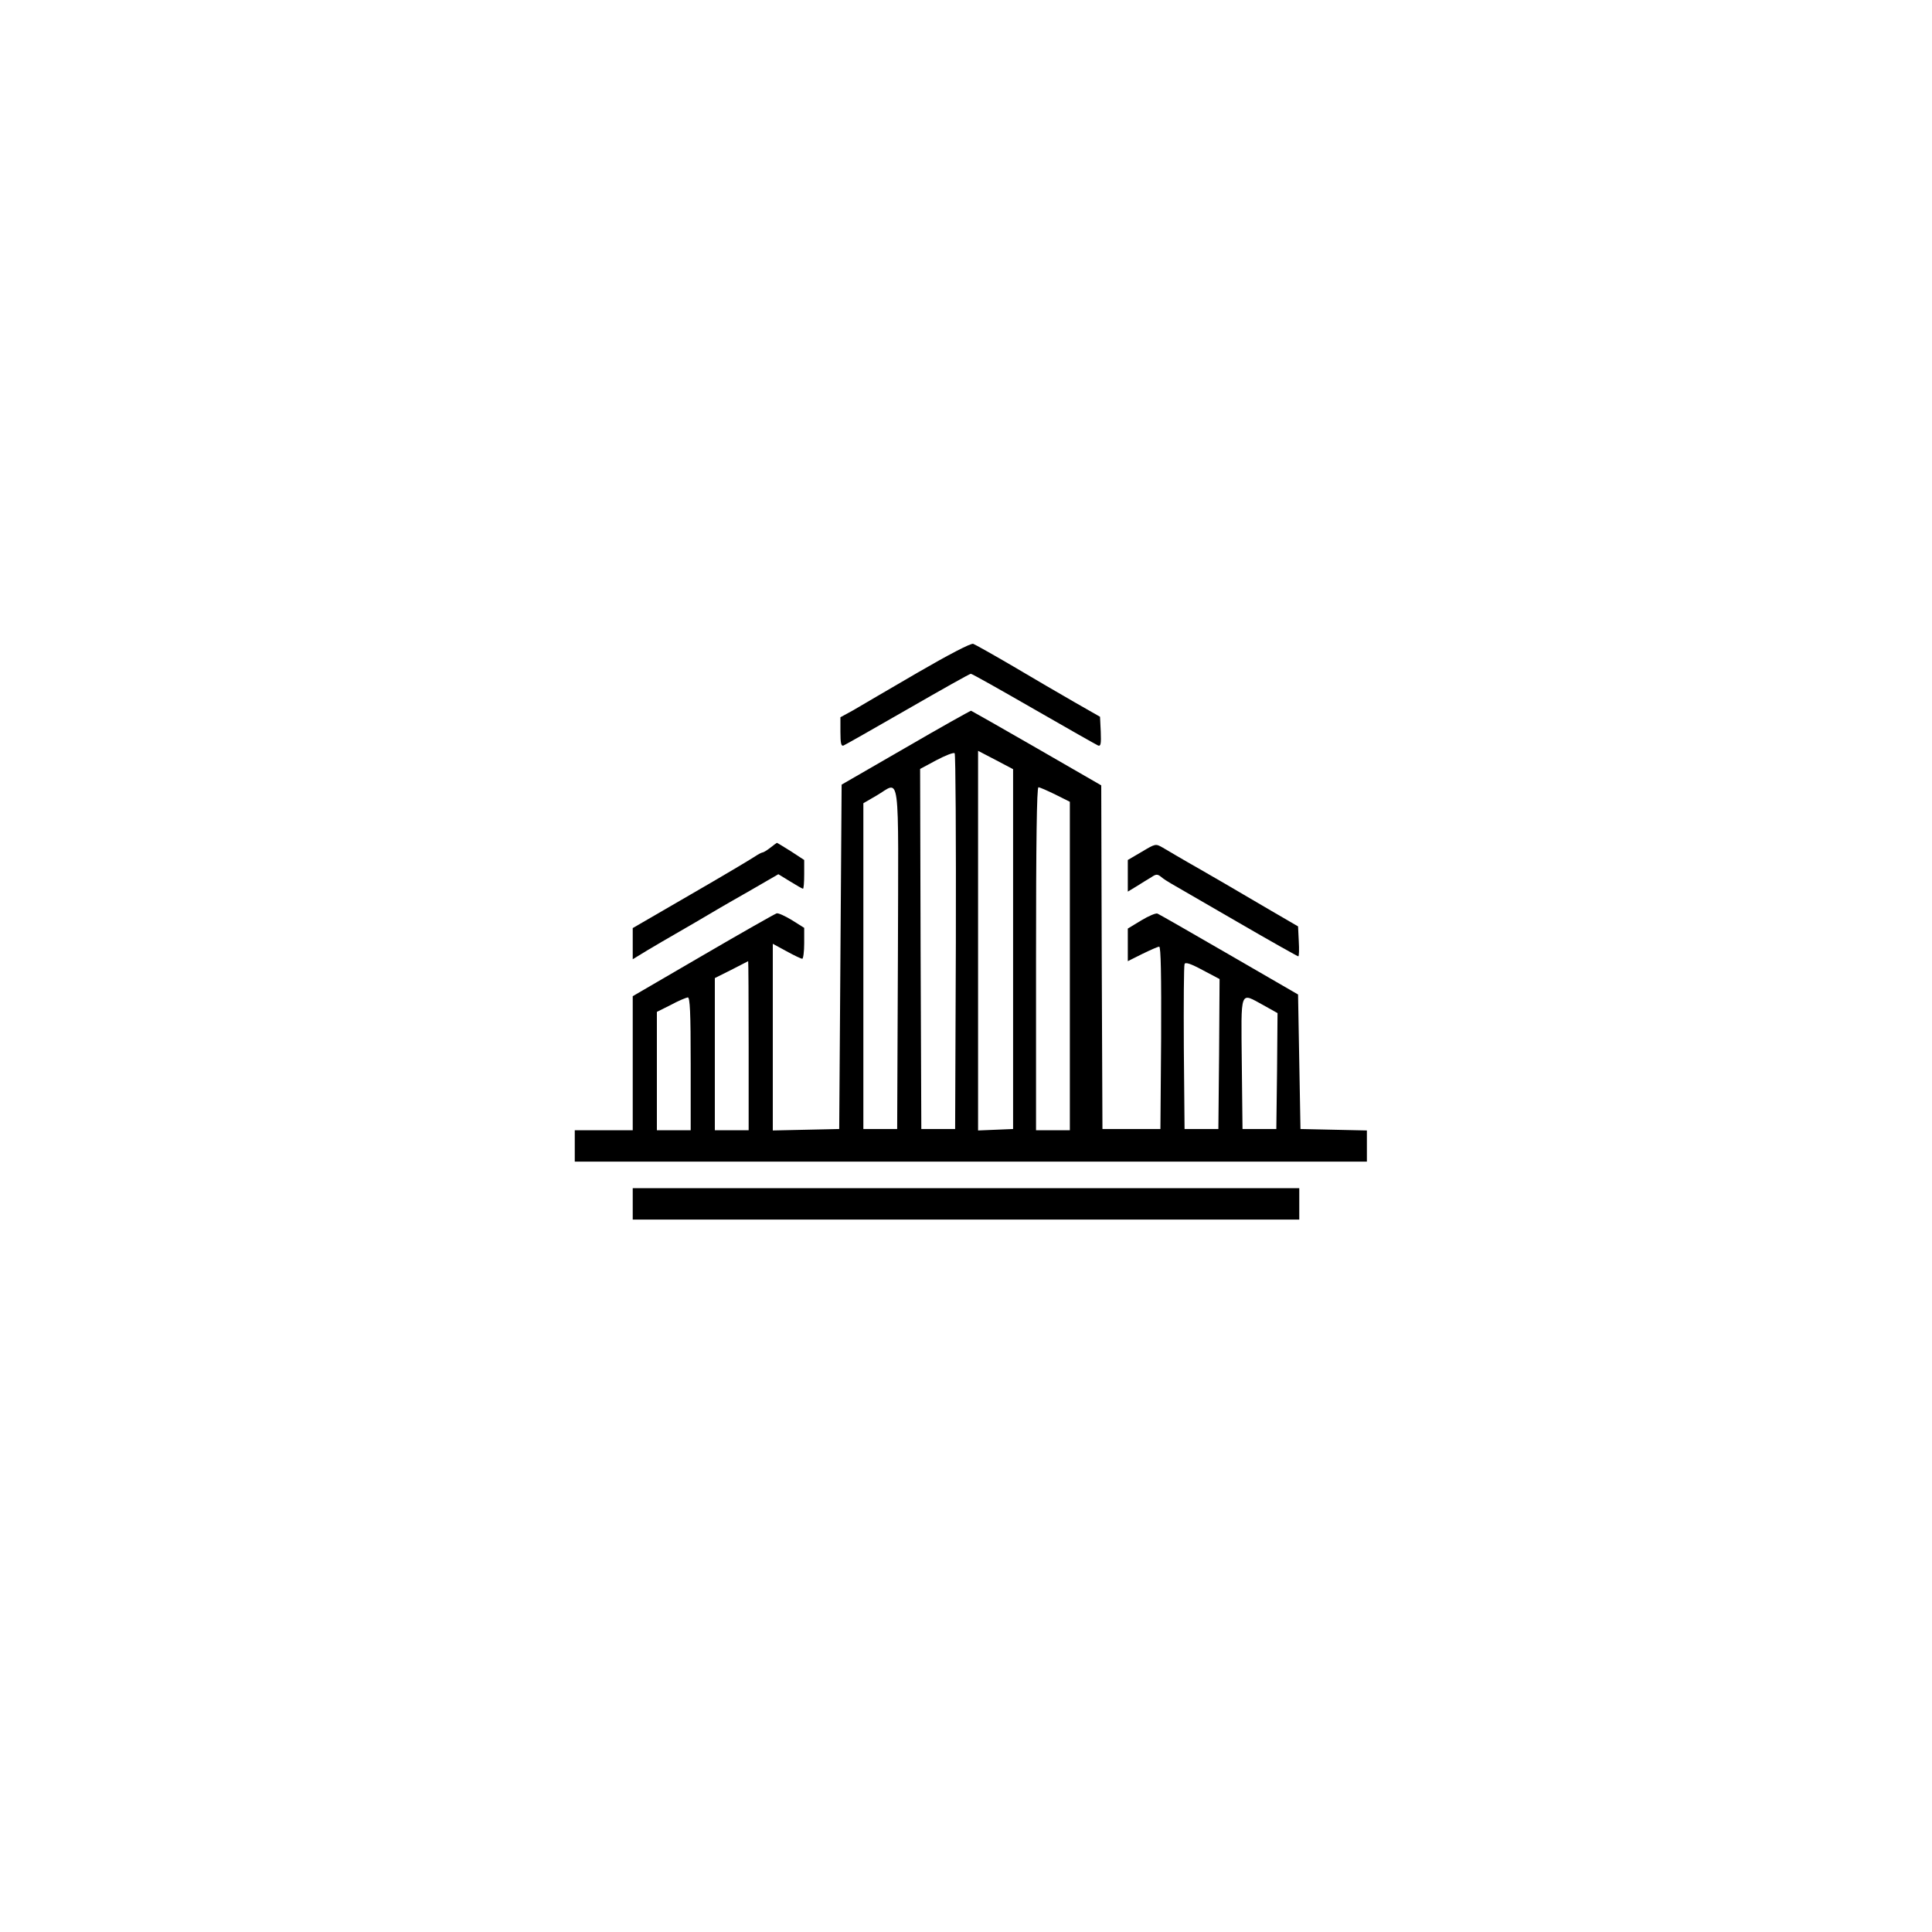 <?xml version="1.0" standalone="no"?>
<!DOCTYPE svg PUBLIC "-//W3C//DTD SVG 20010904//EN"
 "http://www.w3.org/TR/2001/REC-SVG-20010904/DTD/svg10.dtd">
<svg version="1.0" xmlns="http://www.w3.org/2000/svg"
 width="800pt" height="800pt" viewBox="0 0 800 800"
 preserveAspectRatio="xMidYMid meet">

<g transform="translate(0,800) scale(0.1,-0.1)"
fill="#000000" stroke="none">
<path d="M3800 5215 c-118 -69 -239 -139 -267 -156 l-53 -29 0 -61 c0 -47 3
-60 13 -56 7 3 127 71 266 151 139 80 256 146 261 146 5 0 122 -66 261 -146
139 -80 259 -148 266 -151 11 -4 13 7 11 57 l-3 62 -105 60 c-58 33 -172 100
-255 149 -82 48 -157 90 -165 93 -9 4 -106 -47 -230 -119z"/>
<path d="M3750 4904 l-265 -153 -5 -713 -5 -713 -137 -3 -138 -3 0 386 0 387
57 -31 c31 -17 60 -31 65 -31 4 0 8 29 8 64 l0 64 -51 32 c-28 17 -56 30 -63
28 -7 -2 -143 -79 -304 -173 l-292 -170 0 -277 0 -278 -120 0 -120 0 0 -65 0
-65 1640 0 1640 0 0 65 0 64 -137 3 -138 3 -5 278 -5 279 -285 165 c-157 91
-290 167 -297 170 -7 3 -37 -10 -67 -28 l-56 -34 0 -67 0 -68 60 30 c33 16 64
30 70 30 7 0 9 -121 8 -377 l-3 -378 -120 0 -120 0 -3 712 -2 711 -267 154
c-146 84 -269 154 -272 155 -3 0 -125 -68 -271 -153z m208 -805 l-3 -774 -70
0 -70 0 -3 746 -2 745 67 36 c38 20 71 33 76 29 4 -4 6 -356 5 -782z m237 -29
l0 -745 -72 -3 -73 -3 0 786 0 786 73 -38 72 -38 0 -745z m-477 -37 l-3 -708
-70 0 -70 0 0 675 0 674 55 32 c100 58 90 131 88 -673z m652 677 l60 -30 0
-680 0 -680 -70 0 -70 0 0 710 c0 480 3 710 10 710 6 0 37 -14 70 -30z m-1270
-1040 l0 -350 -70 0 -70 0 0 315 0 315 68 34 c37 19 68 35 70 36 1 0 2 -157 2
-350z m1948 -35 l-3 -310 -70 0 -70 0 -3 335 c-1 184 0 341 3 348 3 9 25 2 75
-25 l70 -37 -2 -311z m-2188 -40 l0 -275 -70 0 -70 0 0 245 0 245 58 29 c31
17 63 30 70 31 9 0 12 -61 12 -275z m2371 243 l59 -33 -2 -240 -3 -240 -70 0
-70 0 -3 273 c-3 311 -9 293 89 240z"/>
<path d="M3190 4490 c-14 -11 -29 -20 -33 -20 -4 0 -20 -9 -35 -19 -15 -10
-134 -81 -264 -156 l-238 -138 0 -64 0 -65 23 14 c12 8 56 34 97 58 75 43 212
123 240 140 8 5 66 38 129 74 l114 66 49 -30 c26 -16 50 -30 53 -30 3 0 5 27
5 60 l0 59 -55 36 c-31 19 -56 35 -58 35 -1 0 -13 -9 -27 -20z"/>
<path d="M4728 4473 l-58 -34 0 -65 0 -66 38 23 c20 13 47 29 60 37 19 13 25
13 40 1 9 -8 28 -20 42 -28 14 -8 136 -79 273 -158 136 -79 250 -143 253 -143
3 0 4 28 2 62 l-3 62 -110 64 c-60 35 -123 72 -140 82 -16 10 -86 50 -155 90
-69 39 -138 80 -155 90 -30 17 -30 17 -87 -17z"/>
<path d="M2620 3015 l0 -65 1380 0 1380 0 0 65 0 65 -1380 0 -1380 0 0 -65z"/>
</g>
</svg>
